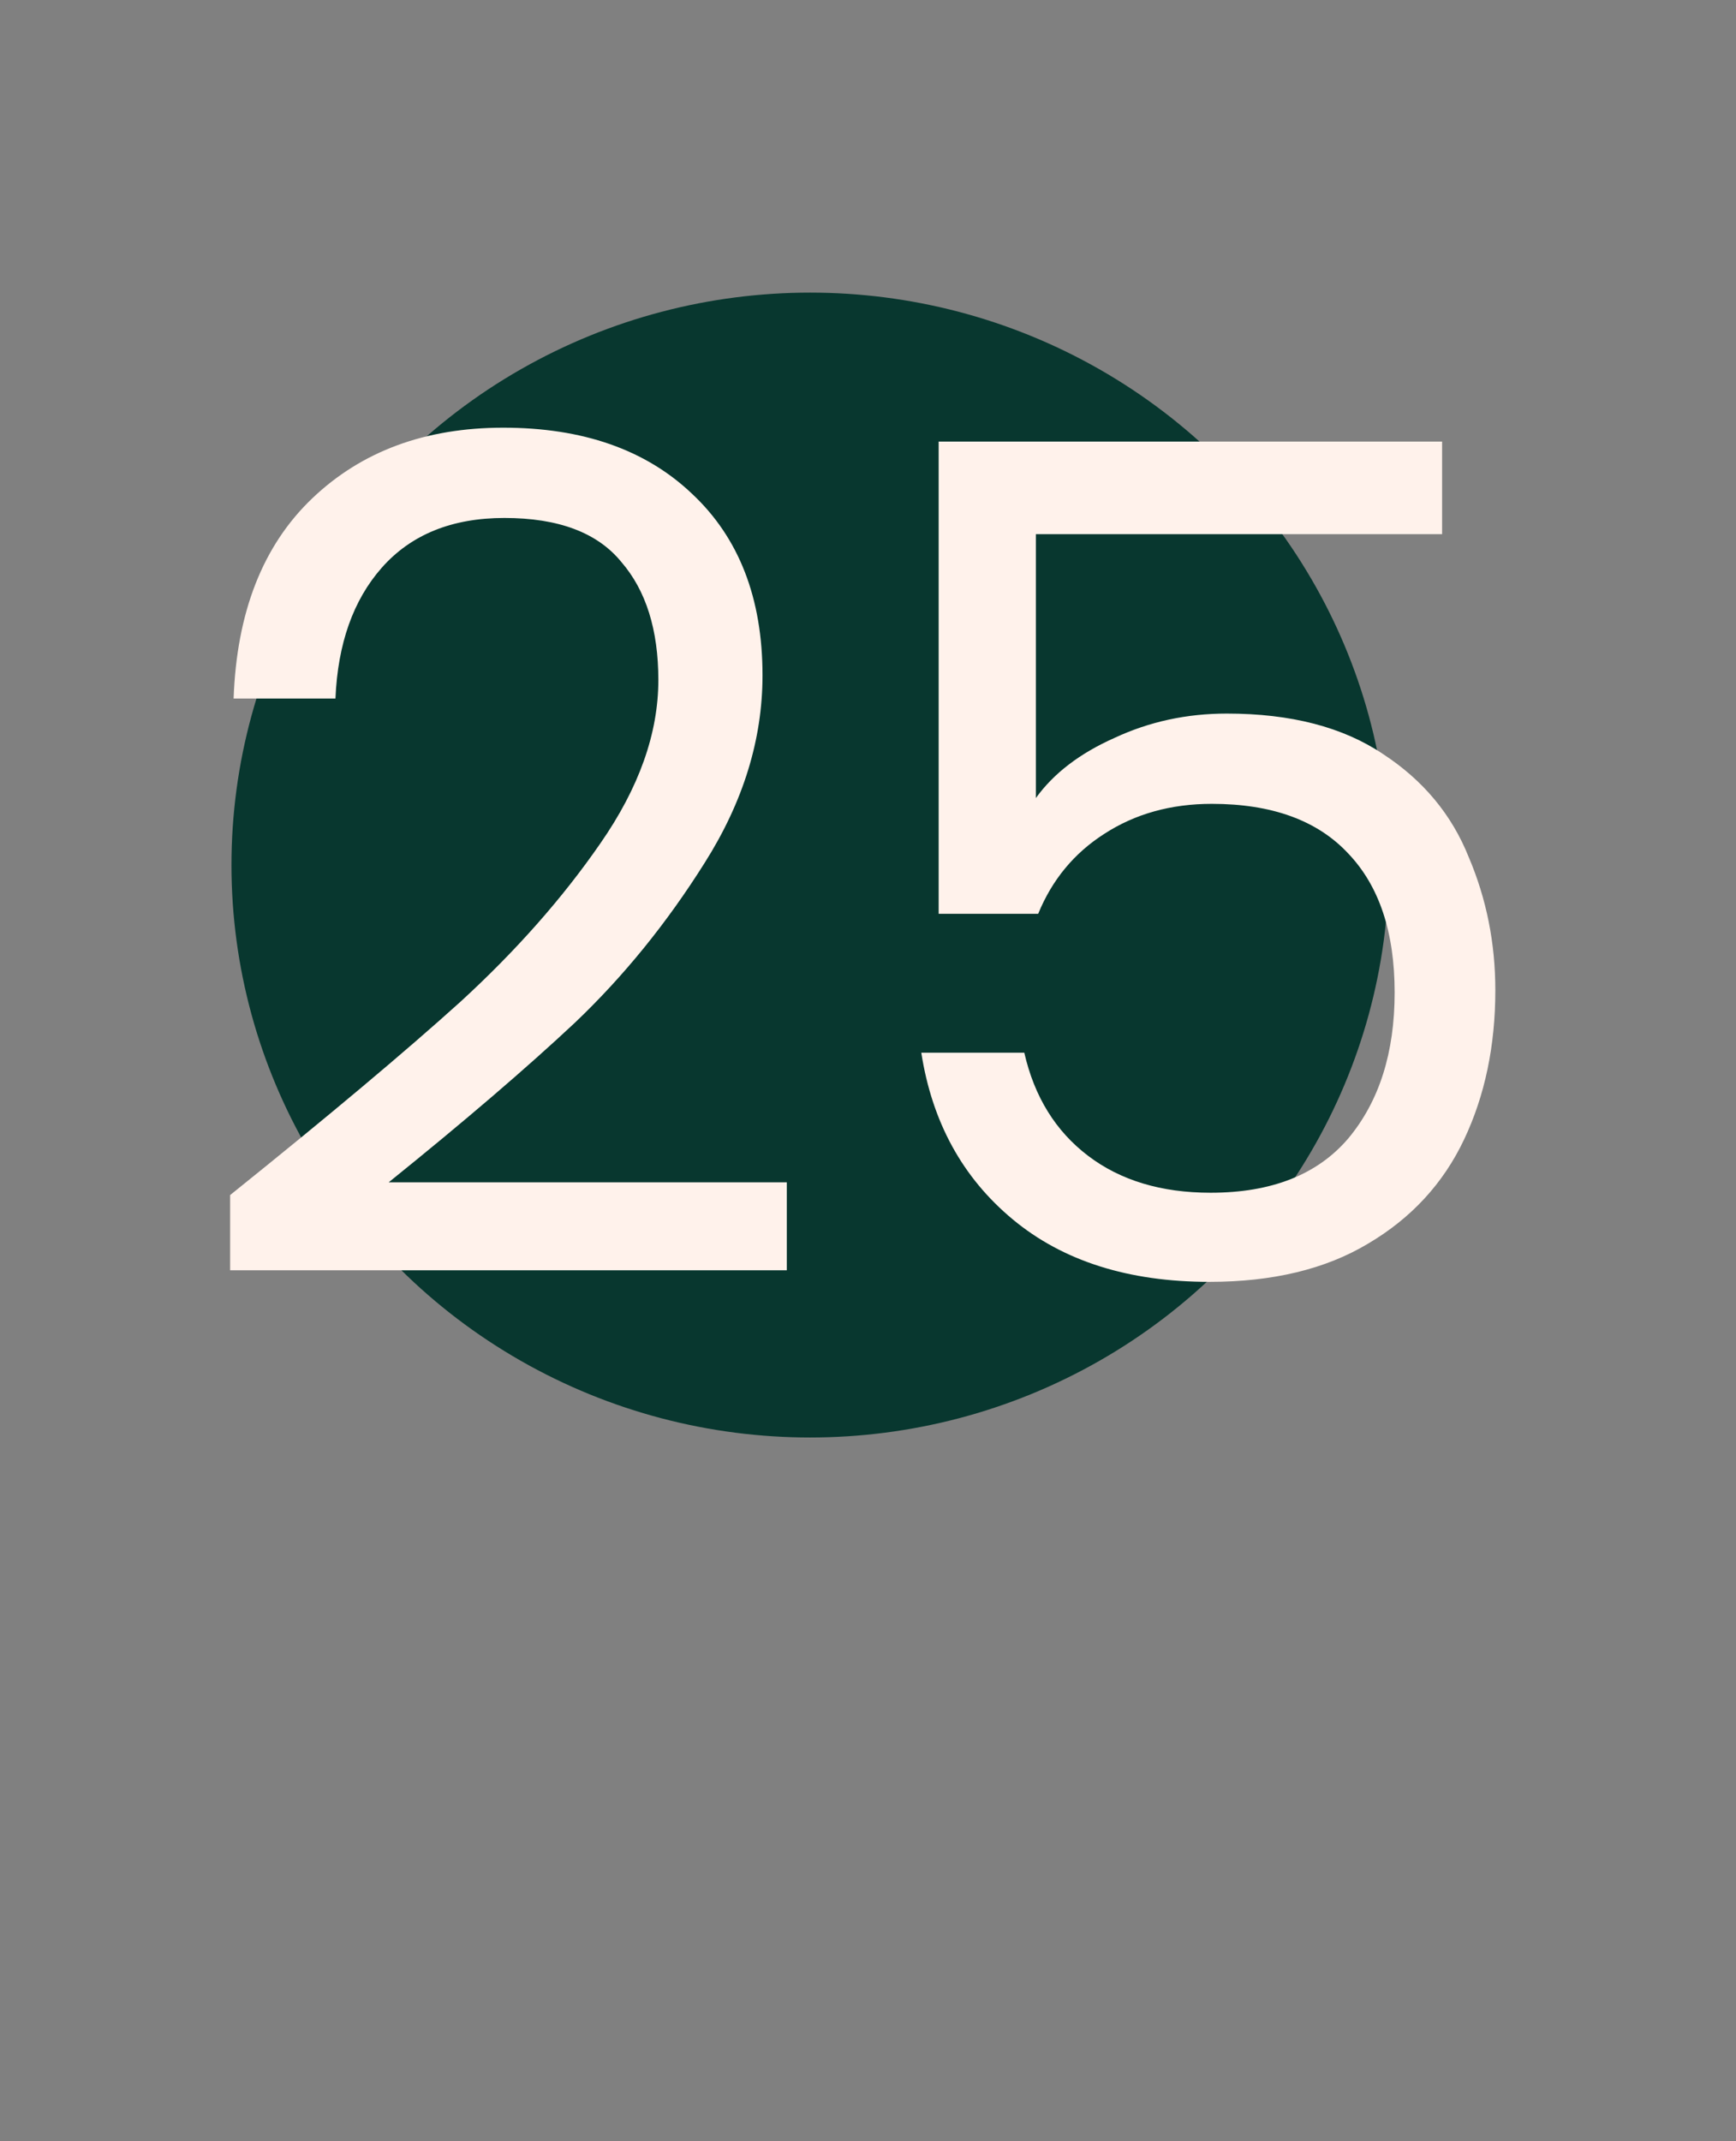 <svg width="90" height="111" viewBox="0 0 90 111" fill="none" xmlns="http://www.w3.org/2000/svg">
<rect x="0" y="0" width="90" height="111" fill="#808080" stroke="none"/>
<ellipse cx="42" cy="44.844" rx="30" ry="29.675" fill="#08372F"/>
<path d="M11.931 61.951C17.011 57.871 20.991 54.531 23.871 51.931C26.751 49.291 29.171 46.551 31.131 43.711C33.131 40.831 34.131 38.011 34.131 35.251C34.131 32.651 33.491 30.611 32.211 29.131C30.971 27.611 28.951 26.851 26.151 26.851C23.431 26.851 21.311 27.711 19.791 29.431C18.311 31.111 17.511 33.371 17.391 36.211H12.111C12.271 31.731 13.631 28.271 16.191 25.831C18.751 23.391 22.051 22.171 26.091 22.171C30.211 22.171 33.471 23.311 35.871 25.591C38.311 27.871 39.531 31.011 39.531 35.011C39.531 38.331 38.531 41.571 36.531 44.731C34.571 47.851 32.331 50.611 29.811 53.011C27.291 55.371 24.071 58.131 20.151 61.291H40.791V65.851H11.931V61.951ZM74.763 27.691H53.703V41.371C54.623 40.091 55.983 39.051 57.783 38.251C59.583 37.411 61.523 36.991 63.603 36.991C66.923 36.991 69.623 37.691 71.703 39.091C73.783 40.451 75.263 42.231 76.143 44.431C77.063 46.591 77.523 48.891 77.523 51.331C77.523 54.211 76.983 56.791 75.903 59.071C74.823 61.351 73.163 63.151 70.923 64.471C68.723 65.791 65.983 66.451 62.703 66.451C58.503 66.451 55.103 65.371 52.503 63.211C49.903 61.051 48.323 58.171 47.763 54.571H53.103C53.623 56.851 54.723 58.631 56.403 59.911C58.083 61.191 60.203 61.831 62.763 61.831C65.923 61.831 68.303 60.891 69.903 59.011C71.503 57.091 72.303 54.571 72.303 51.451C72.303 48.331 71.503 45.931 69.903 44.251C68.303 42.531 65.943 41.671 62.823 41.671C60.703 41.671 58.843 42.191 57.243 43.231C55.683 44.231 54.543 45.611 53.823 47.371H48.663V22.891H74.763V27.691Z" fill="#FFF2EB"/>
</svg>
